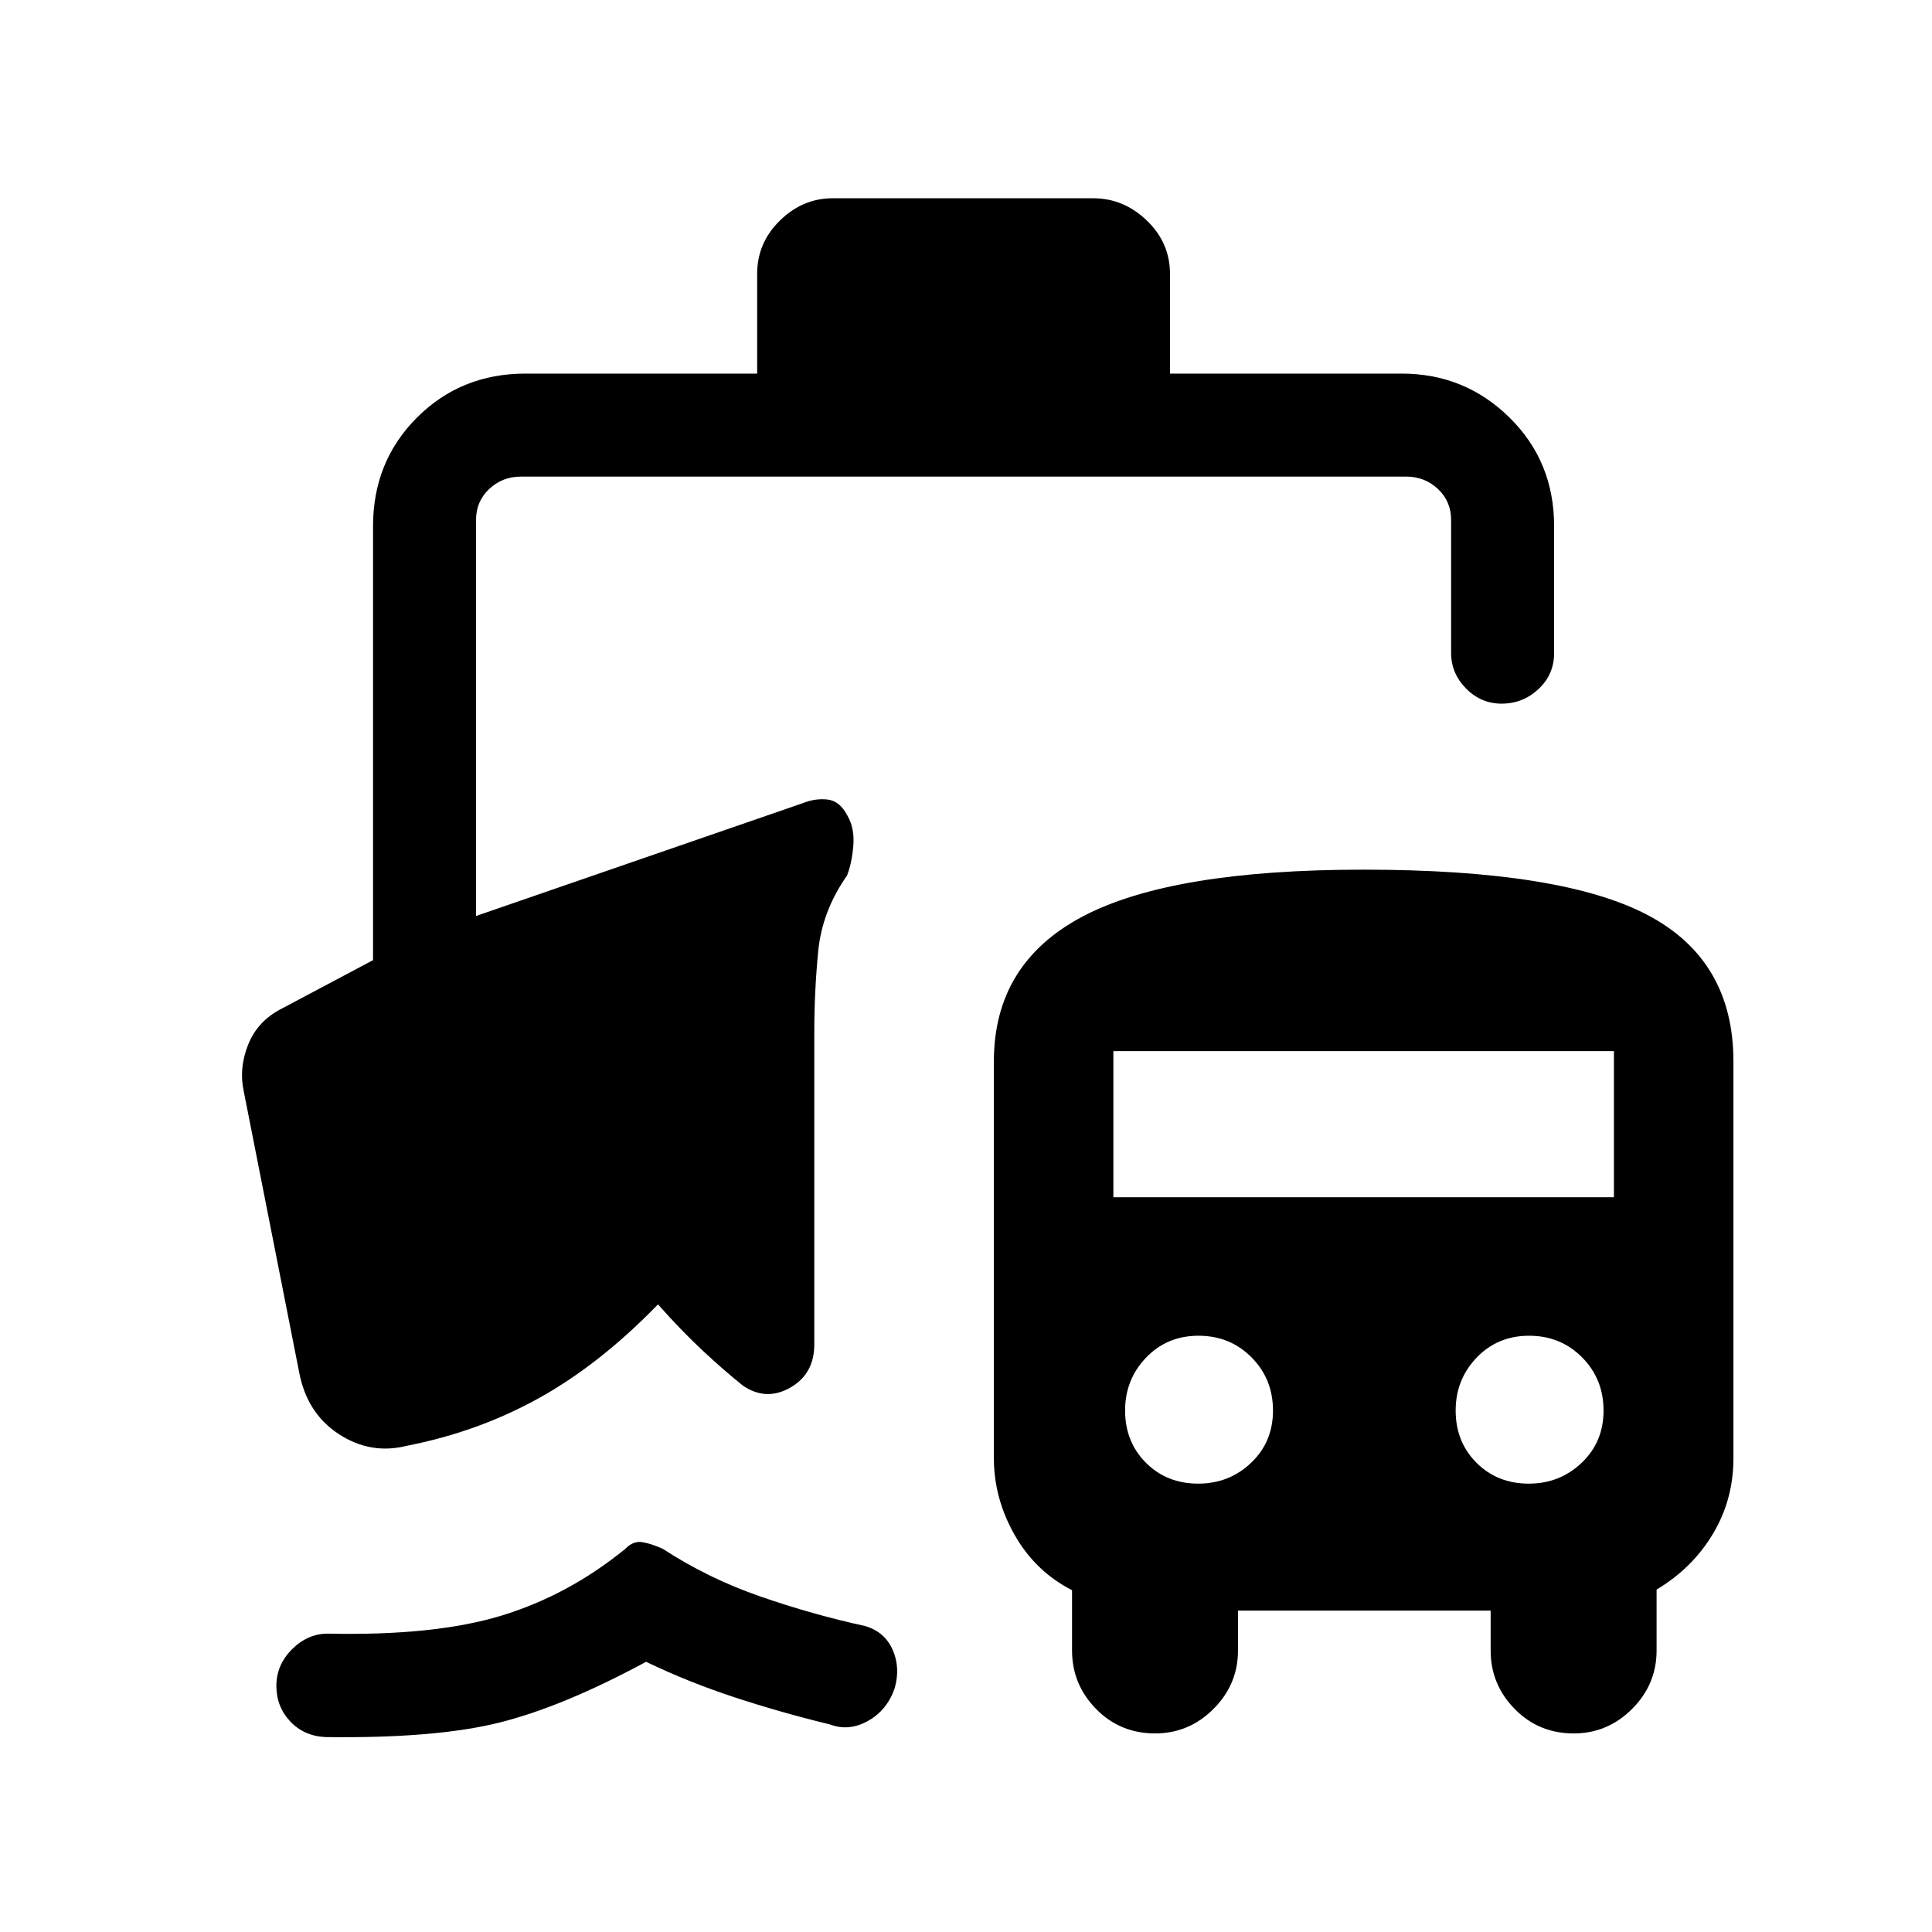 <svg xmlns="http://www.w3.org/2000/svg" height="40" viewBox="0 -960 960 960" width="40"><path d="M161.86-96.85q-10.78-.48-17.65-7.79-6.88-7.31-6.88-17.71 0-10.39 7.78-18.15 7.78-7.76 17.83-7.76 53.09 1.16 86.27-8.96 33.17-10.11 61.43-33.11 4.05-4.18 8.62-3.37 4.56.8 10.05 3.29 22.43 14.64 48.43 23.67 26 9.02 52.08 14.69 9.77 2.86 13.73 11.82 3.96 8.97.96 19.27-3.84 10.9-13.3 16.13-9.47 5.24-18.8 1.7-24.38-5.92-47.33-13.46-22.95-7.54-44.05-17.67-41.34 22.34-72.97 30.22-31.62 7.89-86.2 7.19Zm453.29-62.84v19.79q0 16.88-12.17 29.05-12.17 12.18-29.03 12.18-17.41 0-29.33-12.18-11.93-12.17-11.93-29.05v-29.94q-18.25-9.34-28.55-27.5-10.29-18.16-10.29-38.04v-197.21q0-48.67 44.03-71.97 44.04-23.31 139.62-23.31 98.23 0 141.03 22.46t42.8 72.82v197.21q0 20.5-10.18 37.54-10.19 17.04-28 27.69v30.25q0 16.88-12.17 29.05-12.17 12.18-29.03 12.18-17.41 0-29.33-12.18-11.93-12.17-11.93-29.05v-19.79H615.15Zm-19.73-63.1q15.34 0 26.23-10.34 10.89-10.33 10.89-26 0-15.66-10.67-26.41-10.66-10.74-26.33-10.74-15.67 0-26.08 10.89-10.41 10.89-10.41 26.23 0 15.65 10.36 26.01 10.36 10.36 26.01 10.36Zm164.25 0q15.34 0 26.23-10.34 10.89-10.33 10.89-26 0-15.66-10.66-26.41-10.67-10.74-26.34-10.74-15.66 0-26.07 10.89t-10.41 26.23q0 15.65 10.36 26.01 10.36 10.36 26 10.36ZM553.23-365.1h248.72v-72.62H553.23v72.62ZM261.15-774.36h115.08v-49.56q0-15.44 11.31-26.5 11.32-11.07 26.25-11.07h129.34q15.22 0 26.72 11.07 11.51 11.06 11.51 26.5v49.56h115.08q31.44 0 53.62 21.84 22.17 21.84 22.17 53.96v63.1q0 10.59-7.76 17.85-7.76 7.25-18.32 7.25-10.27 0-17.68-7.52-7.42-7.53-7.42-17.73v-66.03q0-9.23-6.54-15.39-6.54-6.15-15.77-6.15H258.85q-9.23 0-15.77 6.15-6.54 6.16-6.54 15.39v196.79l162.23-56.02q6.28-2.54 12.4-1.85 6.11.69 9.88 7.95 3.69 6.39 2.95 15.08-.74 8.69-3.13 14.77-12.38 17.61-14.32 37.68-1.93 20.06-1.93 39.78v155.42q0 14.78-12 21.58-12 6.79-23.47-1.03-9.79-7.86-20.15-17.55-10.36-9.68-22.05-22.81-28.74 29.64-58.99 46.47-30.24 16.82-65.68 23.76-18.02 4.57-33.87-5.75-15.85-10.32-19.74-30.66l-27.44-139.15q-2.69-11.83 2.07-23.74 4.77-11.92 16.85-17.98l45.21-24v-215.62q0-32.16 21.84-54 21.84-21.84 53.95-21.84Z"/></svg>